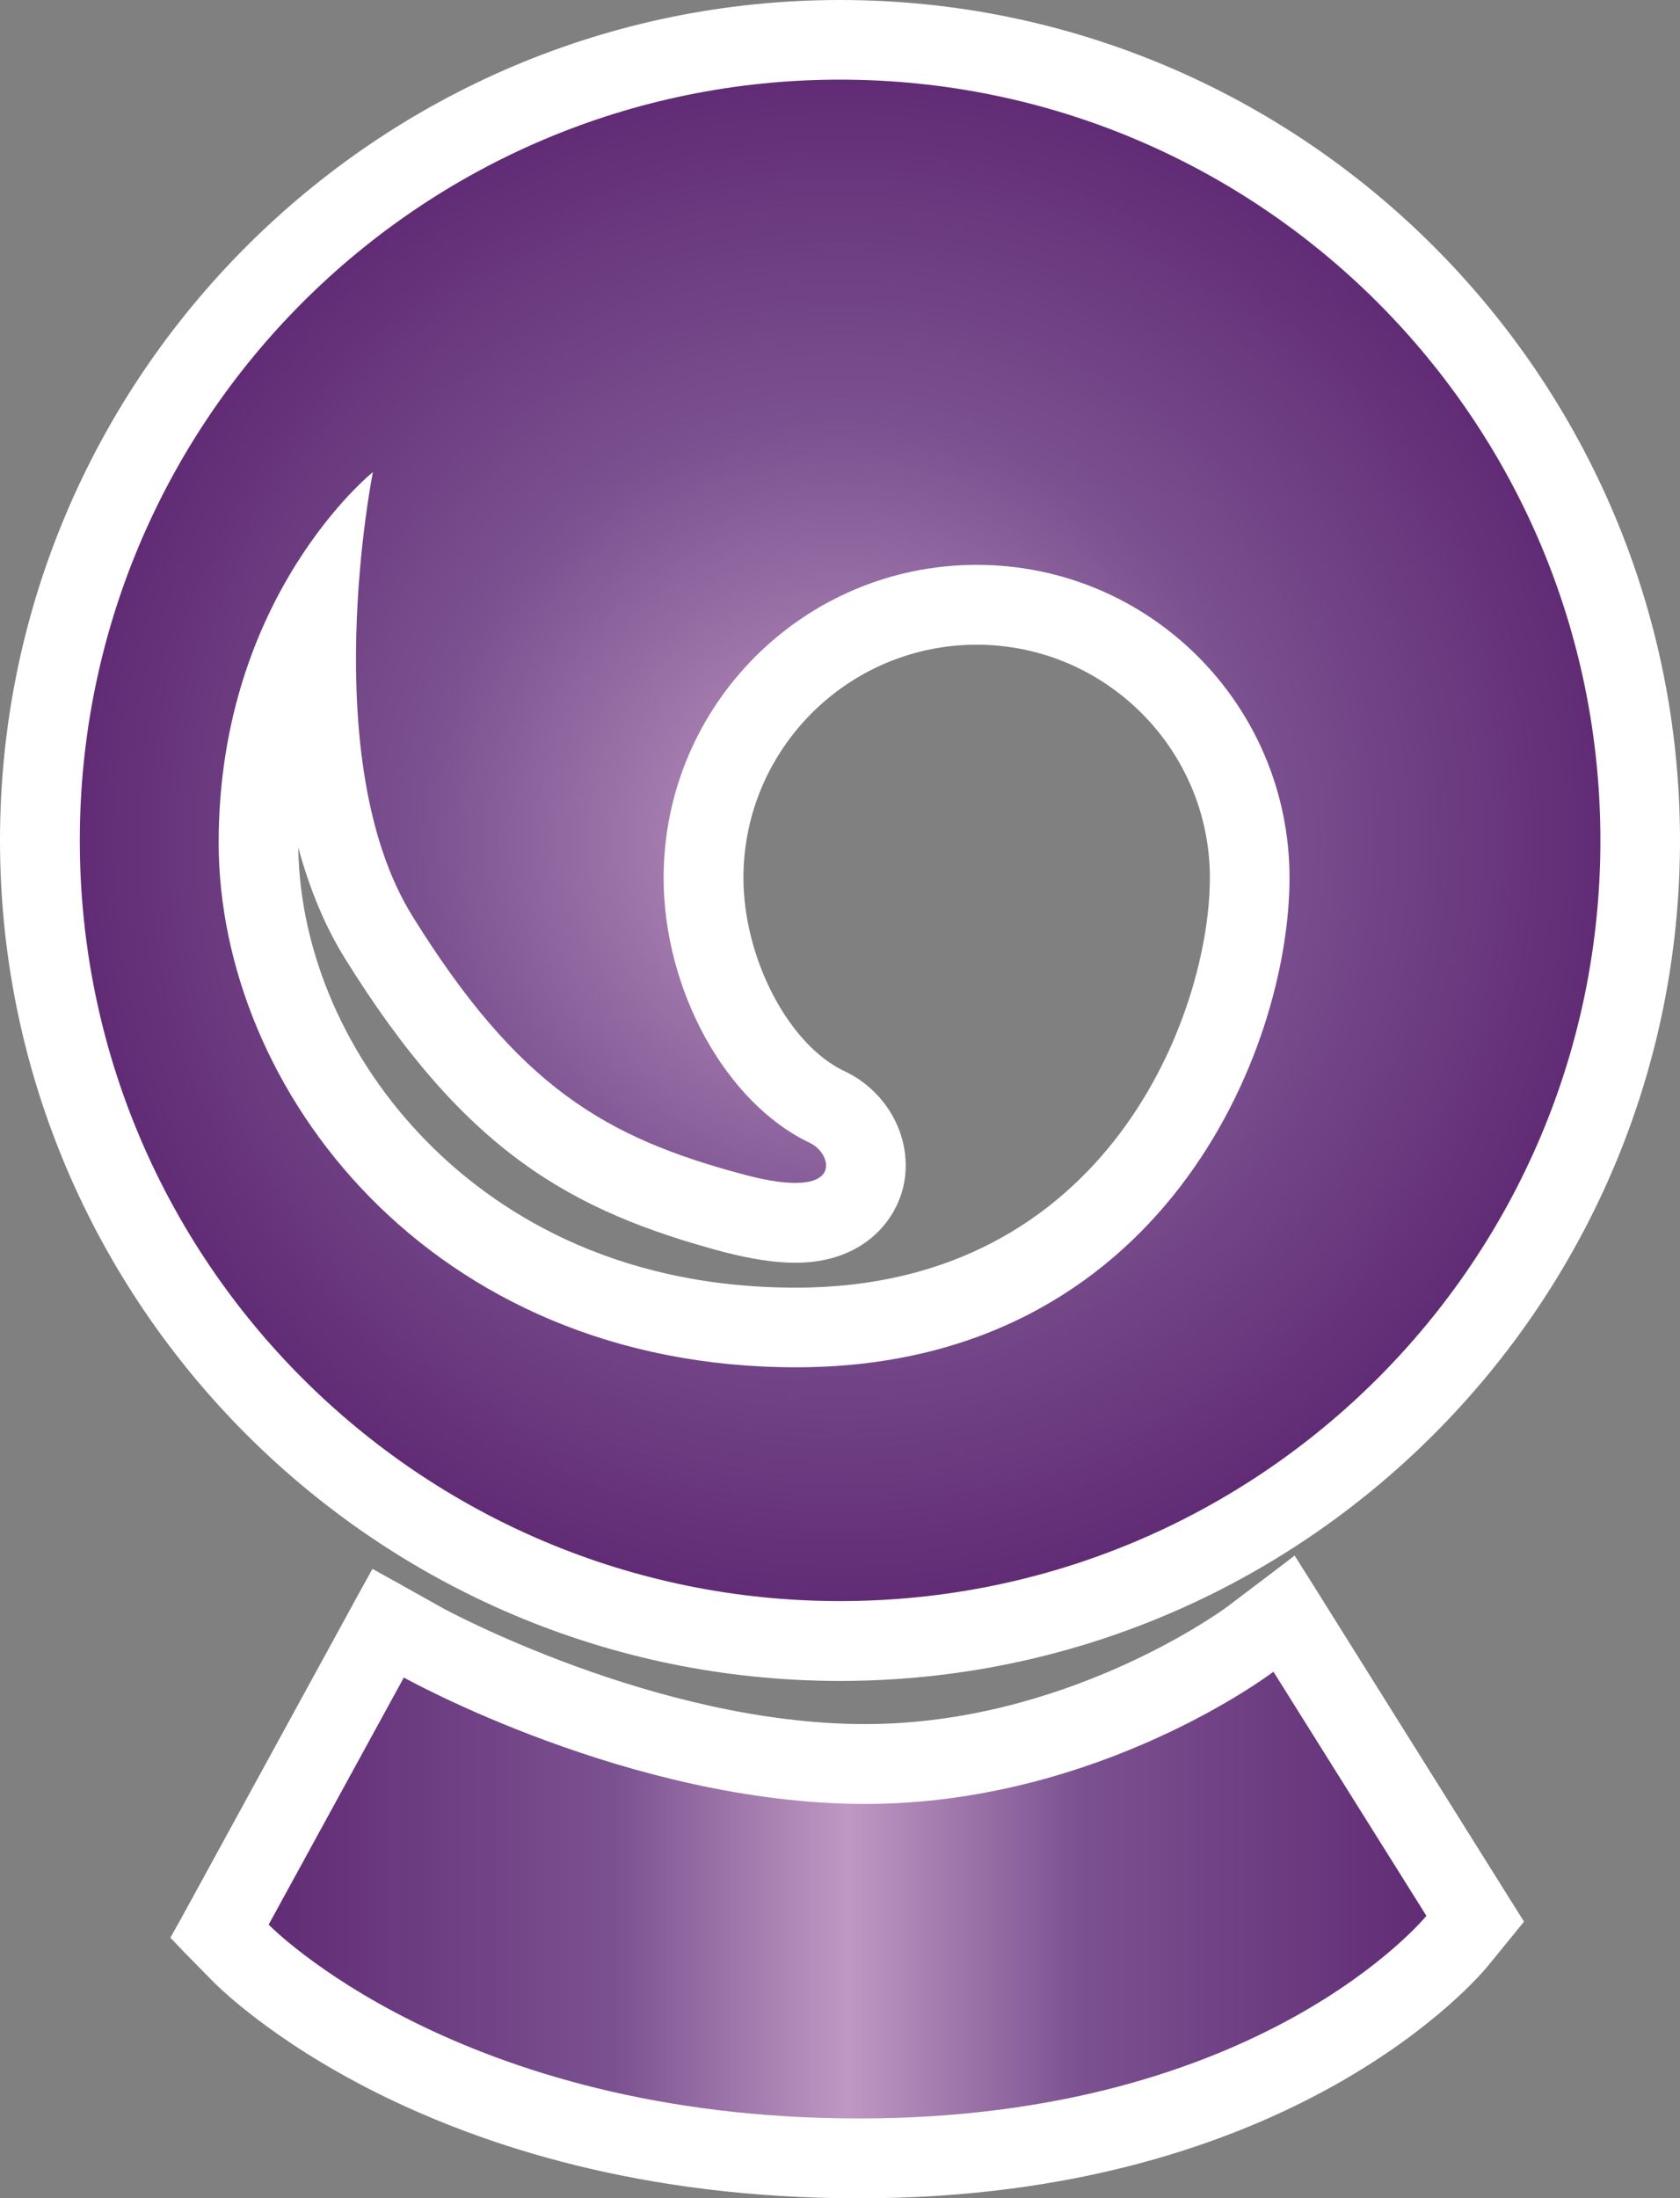 <?xml version="1.0" encoding="UTF-8" standalone="no"?>
<svg
   xmlns="http://www.w3.org/2000/svg"
   xmlns:xlink="http://www.w3.org/1999/xlink"   version="1.1"
   width="600"
   height="784.673">
  <rect width="100%" height="100%" fill="#808080" stroke="none"/>
  <defs
     id="defs4357">
    <linearGradient
       x1="0"
       y1="0"
       x2="1"
       y2="0"
       id="linearGradient462"
       gradientUnits="userSpaceOnUse"
       gradientTransform="matrix(21.077,0,0,-21.077,616.136,419.861)"
       spreadMethod="pad">
      <stop
         style="stop-color:#612c75"
         offset="0" />
      <stop
         style="stop-color:#7b5190"
         offset="0.3" />
      <stop
         style="stop-color:#bf99c3"
         offset="0.5" />
      <stop
         style="stop-color:#7b5190"
         offset="0.7" />
      <stop
         style="stop-color:#612c75"
         offset="1" />
    </linearGradient>
    <radialGradient
       cx="0"
       cy="0"
       r="1"
       fx="0"
       fy="0"
       id="radialGradient450"
       gradientUnits="userSpaceOnUse"
       gradientTransform="matrix(13.841,0,0,-13.841,626.54,439.052)"
       spreadMethod="pad">
      <stop
         style="stop-color:#bf99c3"
         offset="0" />
      <stop
         style="stop-color:#7b5190"
         offset="0.55" />
      <stop
         style="stop-color:#612c75"
         offset="1" />
    </radialGradient>
    <linearGradient
       x1="0"
       y1="0"
       x2="1"
       y2="0"
       id="linearGradient3003"
       xlink:href="#linearGradient462"
       gradientUnits="userSpaceOnUse"
       gradientTransform="matrix(21.077,0,0,-21.077,616.136,419.861)"
       spreadMethod="pad" />
    <linearGradient
       x1="0"
       y1="0"
       x2="1"
       y2="0"
       id="linearGradient3006"
       xlink:href="#linearGradient462"
       gradientUnits="userSpaceOnUse"
       gradientTransform="matrix(413.467,0,0,413.467,95.921,676.441)"
       spreadMethod="pad" />
    <radialGradient
       cx="0"
       cy="0"
       r="1"
       fx="0"
       fy="0"
       id="radialGradient3008"
       xlink:href="#radialGradient450"
       gradientUnits="userSpaceOnUse"
       gradientTransform="matrix(13.841,0,0,-13.841,626.54,439.052)"
       spreadMethod="pad" />
    <radialGradient
       cx="0"
       cy="0"
       r="1"
       fx="0"
       fy="0"
       id="radialGradient3011"
       xlink:href="#radialGradient450"
       gradientUnits="userSpaceOnUse"
       gradientTransform="matrix(271.522,0,0,271.522,300.02,299.976)"
       spreadMethod="pad" />
  </defs>
  <path
     d="m 106.519,302.452 c 0.529,37.625 17.165,75.858 45.982,105.068 23.364,23.756 65.285,52.102 131.786,52.102 111.737,0 147.813,-98.555 147.813,-146.283 0,-45.903 -37.39,-83.215 -83.293,-83.215 -45.884,0 -83.293,37.311 -83.293,83.215 0,28.739 16.164,59.616 36.016,68.973 15.87,7.415 24.756,24.737 21.147,40.98 -2.825,12.731 -14.634,27.444 -38.684,27.444 -7.278,0 -15.635,-1.315 -25.443,-3.825 C 203.995,432.335 166.135,411.267 123.135,342 116.092,330.661 110.58,317.4 106.519,302.452 M 300,600 C 134.63,600 0,465.37 0,300 0,134.571 134.63,0 300,0 465.448,0 600,134.571 600,300 600,465.37 465.448,600 300,600 m 6.827,184.673 c -154.718,0 -228.281,-74.779 -231.341,-77.996 l -9.73,-9.887 -4.904,-5.14 3.433,-6.12 64.069,-117.093 4.669,-8.435 8.435,4.669 16.557,9.279 c 0.686,0.392 76.309,41.45 150.951,41.45 71.189,0 126.372,-39.763 128.745,-41.45 l 16.321,-12.339 8.337,-6.356 5.61,8.886 72.641,115.935 3.668,5.826 -4.296,5.297 -8.573,10.495 c -2.688,3.374 -69.267,82.979 -224.593,82.979"
     id="path446"
	 fill="#ffffff"
      />
  <path
     d="m 28.503,300 c 0,149.971 121.546,271.497 271.497,271.497 l 0,0 c 149.971,0 271.575,-121.526 271.575,-271.497 l 0,0 C 571.575,150.049 449.971,28.425 300,28.425 l 0,0 c -149.951,0 -271.497,121.624 -271.497,271.575 m 49.591,0.765 c 0,-88.197 55.084,-132.257 55.084,-132.257 l 0,0 c 0,0 -20.539,102.616 14.104,158.465 l 0,0 c 37.86,60.93 68.894,79.154 118.623,92.336 l 0,0 c 36.468,9.73 31.328,-7.572 23.521,-11.26 l 0,0 c -30.269,-14.261 -52.416,-54.79 -52.416,-94.71 l 0,0 c 0,-61.695 50.121,-111.718 111.796,-111.718 l 0,0 c 61.773,0 111.737,50.023 111.737,111.718 l 0,0 c 0,61.381 -45.609,174.707 -176.257,174.707 l 0,0 c -130.648,0 -206.192,-99.163 -206.192,-187.282"
     id="path458"
     style="fill:url(#radialGradient3011)" />
  <path
     d="m 308.965,643.903 c -83.98,0 -164.742,-45.119 -164.742,-45.119 l 0,0 -48.277,88.197 c 0,0 67.129,69.189 210.881,69.189 l 0,0 c 143.752,0 202.602,-72.327 202.602,-72.327 l 0,0 -54.633,-87.138 c 0,0 -61.93,47.198 -145.831,47.198"
     id="path474"
     style="fill:url(#linearGradient3006)" />
</svg>
